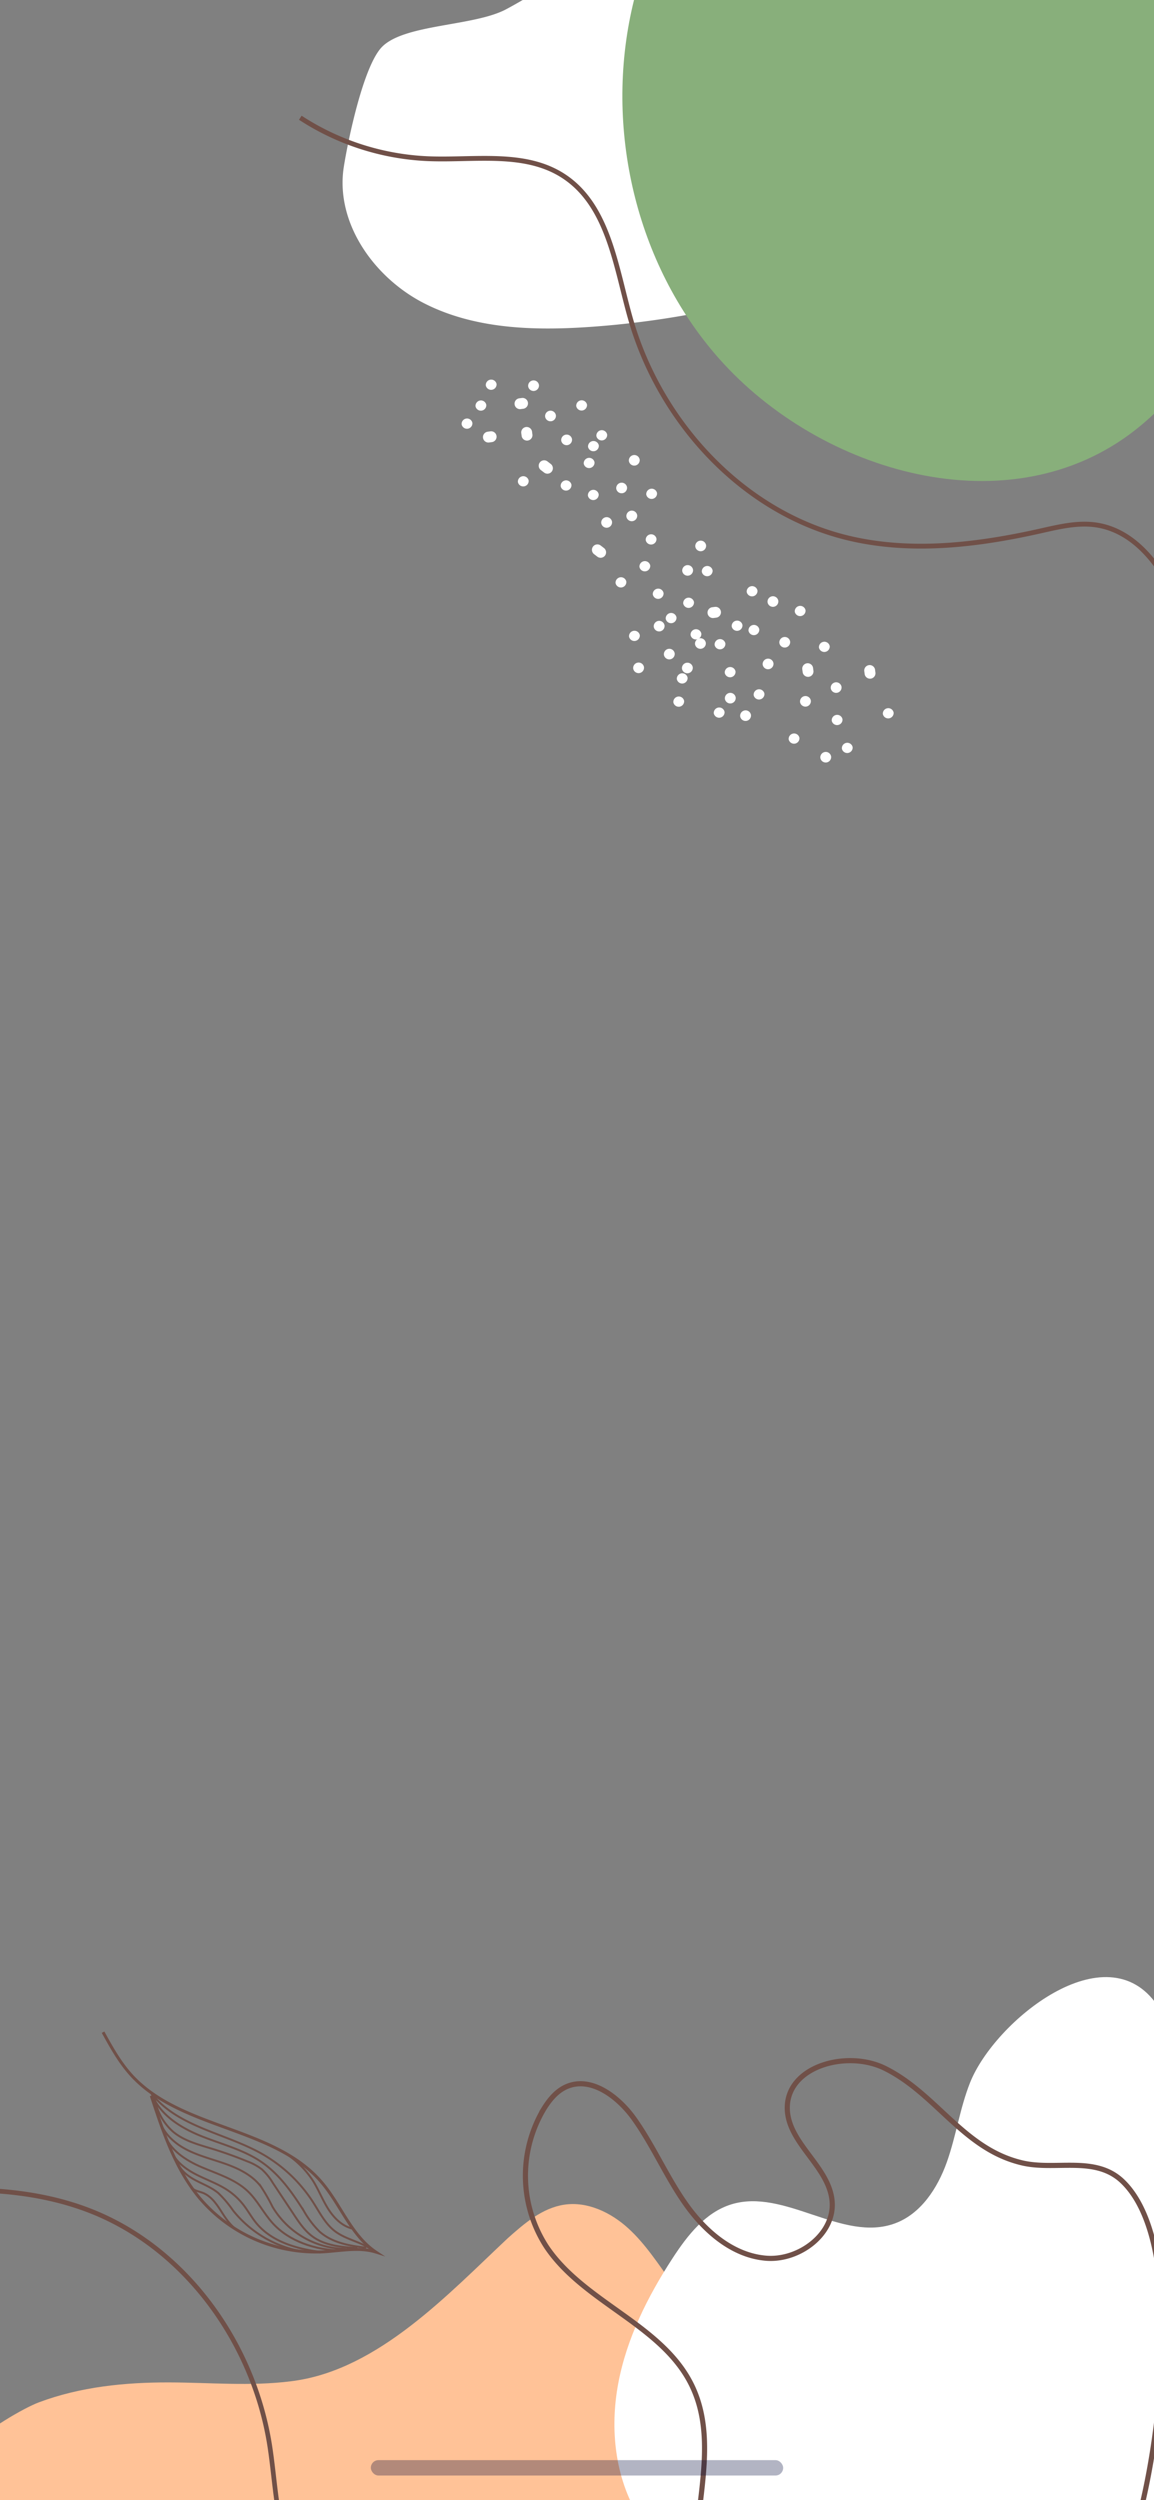 <svg xmlns="http://www.w3.org/2000/svg" xmlns:xlink="http://www.w3.org/1999/xlink" width="375" height="812" viewBox="0 0 375 812"><rect x="0" y="0" width="375" height="812" fill="#808080" stroke="none"/><defs><style>.a,.c{fill:#fff;}.a{stroke:#707070;}.b{clip-path:url(#a);}.d{fill:#88af7b;}.e,.g,.h,.i,.j,.k{fill:none;}.e,.g,.h,.i,.j{stroke:#705048;stroke-miterlimit:10;}.e{stroke-width:1.571px;}.f{fill:#ffc297;}.g{stroke-width:1.52px;}.h{stroke-width:1.671px;}.i{stroke-width:0.957px;}.j{stroke-width:0.638px;}.l{fill:#000839;opacity:0.304;}</style><clipPath id="a"><rect class="a" width="375" height="812" transform="translate(0.5 0.5)"/></clipPath></defs><g class="b" transform="translate(-0.5 -0.5)"><path class="c" d="M258.785,2.462c6.268-3.31,12.209-7.451,19.036-9.355,10.83-3.02,22.824.154,31.832,6.881s15.24,16.67,19.083,27.236c2.374,6.526,3.991,13.509,8.139,19.078,9.1,12.214,26.438,13.447,41.29,16.811,2.8.634,5.748,1.487,7.612,3.666,2.885,3.371,1.957,8.8-.894,12.2s-7.109,5.237-11.238,6.861a295.548,295.548,0,0,1-87.9,19.78c-18.249,1.243-37.354.607-53.631-7.736s-28.86-26.182-26.024-44.252c1.334-8.5,6.4-33.095,12.534-39.1C226.1,7.207,248.343,7.976,258.785,2.462Z" transform="translate(-93.868 1.078)"/><path class="d" d="M325.287,112.676q2.093,2.54,4.331,4.963c33.76,36.531,95.518,53.63,135.824,19.684,30.968-26.081,44.3-71.425,31.94-109.98C477.711-34.017,394.425-66.73,336.3-42.735c-10.718,4.425-20.852,11.1-27.276,20.756-3.922,5.893-6.321,12.669-8.141,19.51C290.409,36.917,299.434,81.291,325.287,112.676Z" transform="translate(-93.868 1.078)"/><g transform="translate(-93.868 1.078)"><path class="c" d="M310.11,212.085a1.768,1.768,0,0,0,3.505-.458,1.768,1.768,0,0,0-3.505.458Z"/><path class="c" d="M318.778,205.674a1.768,1.768,0,0,0,3.5-.458,1.768,1.768,0,0,0-3.5.458Z"/><path class="c" d="M306.814,203.011a1.768,1.768,0,0,0,3.505-.457,1.768,1.768,0,0,0-3.505.457Z"/><path class="c" d="M316.385,195.426a1.768,1.768,0,0,0,3.5-.457,1.768,1.768,0,0,0-3.5.457Z"/><path class="c" d="M332.14,202.874a1.768,1.768,0,0,0,3.5-.457,1.768,1.768,0,0,0-3.5.457Z"/><path class="c" d="M326.757,196.515l-1.039.135a1.768,1.768,0,0,0,.458,3.5l1.038-.135a1.768,1.768,0,0,0-.457-3.5Z"/><path class="c" d="M310.7,200.392a1.768,1.768,0,0,0,3.5-.457,1.768,1.768,0,0,0-3.5.457Z"/><path class="c" d="M306.5,192.492a1.768,1.768,0,0,0,3.5-.457,1.768,1.768,0,0,0-3.5.457Z"/><path class="c" d="M316.068,184.907a1.768,1.768,0,0,0,3.505-.457,1.768,1.768,0,0,0-3.505.457Z"/><path class="c" d="M320.222,208.653a1.768,1.768,0,0,0,3.505-.457,1.768,1.768,0,0,0-3.505.457Z"/><path class="c" d="M314.309,219.985a1.768,1.768,0,0,0,3.5-.457,1.768,1.768,0,0,0-3.5.457Z"/><path class="c" d="M329.884,217.953a1.768,1.768,0,0,0,3.5-.458,1.768,1.768,0,0,0-3.5.458Z"/><path class="c" d="M326.588,208.879a1.768,1.768,0,0,0,3.5-.457,1.768,1.768,0,0,0-3.5.457Z"/><path class="c" d="M342.208,215.289a1.768,1.768,0,0,0,3.505-.458,1.768,1.768,0,0,0-3.505.458Z"/><path class="c" d="M326.318,231.09a1.768,1.768,0,0,0,3.5-.457,1.768,1.768,0,0,0-3.5.457Z"/><path class="c" d="M315.979,216.6a1.768,1.768,0,0,0,3.505-.457,1.768,1.768,0,0,0-3.505.457Z"/><path class="c" d="M313.181,227.524a1.768,1.768,0,0,0,3.5-.457,1.768,1.768,0,0,0-3.5.457Z"/><path class="c" d="M337.015,191.678a1.768,1.768,0,0,0,3.5-.457,1.768,1.768,0,0,0-3.5.457Z"/><path class="c" d="M352.636,198.088a1.768,1.768,0,0,0,3.5-.457,1.768,1.768,0,0,0-3.5.457Z"/><path class="c" d="M304.2,174.841a1.768,1.768,0,0,0,3.5-.458,1.768,1.768,0,0,0-3.5.458Z"/><path class="c" d="M289.748,169.334a1.768,1.768,0,0,0,3.505-.458,1.768,1.768,0,0,0-3.505.458Z"/><path class="c" d="M294.623,158.137a1.768,1.768,0,0,0,3.505-.457,1.768,1.768,0,0,0-3.505.457Z"/><path class="c" d="M288.167,141.028a1.768,1.768,0,0,0,3.5-.457,1.768,1.768,0,0,0-3.5.457Z"/><path class="c" d="M281.621,131.322a1.768,1.768,0,0,0,3.5-.457,1.768,1.768,0,0,0-3.5.457Z"/><path class="c" d="M266,124.912a1.768,1.768,0,0,0,3.505-.457,1.768,1.768,0,0,0-3.505.457Z"/><path class="c" d="M252.231,124.6a1.768,1.768,0,0,0,3.5-.457,1.768,1.768,0,0,0-3.5.457Z"/><path class="c" d="M248.891,131.369a1.768,1.768,0,0,0,3.5-.458,1.768,1.768,0,0,0-3.5.458Z"/><path class="c" d="M264.048,128.665l-1.038.135a1.768,1.768,0,0,0,.457,3.5l1.038-.136a1.768,1.768,0,0,0-.457-3.5Z"/><path class="c" d="M271.508,134.754a1.768,1.768,0,0,0,3.505-.458,1.768,1.768,0,0,0-3.505.458Z"/><path class="c" d="M276.745,142.518a1.768,1.768,0,0,0,3.505-.457,1.768,1.768,0,0,0-3.505.457Z"/><path class="c" d="M276.566,157.326a1.768,1.768,0,0,0,3.5-.458,1.768,1.768,0,0,0-3.5.458Z"/><path class="c" d="M284.059,150.012a1.768,1.768,0,0,0,3.5-.457,1.768,1.768,0,0,0-3.5.457Z"/><path class="c" d="M285.459,144.549a1.768,1.768,0,0,0,3.5-.457,1.768,1.768,0,0,0-3.5.457Z"/><path class="c" d="M273.391,150.144l-1.174-.9a1.768,1.768,0,0,0-2.155,2.8l1.174.9a1.768,1.768,0,0,0,2.155-2.8Z"/><path class="c" d="M263.744,139.991l.135,1.038a1.768,1.768,0,0,0,3.505-.457q-.069-.519-.136-1.039a1.768,1.768,0,0,0-3.5.458Z"/><path class="c" d="M253.846,139.5l-1.039.135a1.768,1.768,0,0,0,.458,3.505L254.3,143a1.768,1.768,0,0,0-.457-3.5Z"/><path class="c" d="M244.377,137.238a1.768,1.768,0,0,0,3.5-.458,1.768,1.768,0,0,0-3.5.458Z"/><path class="c" d="M262.661,155.972a1.768,1.768,0,0,0,3.5-.457,1.768,1.768,0,0,0-3.5.457Z"/><path class="c" d="M285.414,160.4a1.768,1.768,0,0,0,3.5-.457,1.768,1.768,0,0,0-3.5.457Z"/><path class="c" d="M287.354,179.354l1.173.9a1.768,1.768,0,0,0,2.155-2.8l-1.174-.9a1.768,1.768,0,0,0-2.154,2.8Z"/><path class="c" d="M297.919,167.211a1.768,1.768,0,0,0,3.505-.457,1.768,1.768,0,0,0-3.505.457Z"/><path class="c" d="M294.4,188.791a1.768,1.768,0,0,0,3.5-.458,1.768,1.768,0,0,0-3.5.458Z"/><path class="c" d="M302.164,183.554a1.768,1.768,0,0,0,3.5-.458,1.768,1.768,0,0,0-3.5.458Z"/><path class="c" d="M322.434,185.133a1.768,1.768,0,0,0,3.5-.457,1.768,1.768,0,0,0-3.5.457Z"/><path class="c" d="M298.779,206.171a1.768,1.768,0,0,0,3.5-.457,1.768,1.768,0,0,0-3.5.457Z"/><path class="c" d="M300.133,216.554a1.768,1.768,0,0,0,3.505-.457,1.768,1.768,0,0,0-3.505.457Z"/><path class="c" d="M337.6,204.274a1.768,1.768,0,0,0,3.5-.458,1.768,1.768,0,0,0-3.5.458Z"/><path class="c" d="M343.787,195.019a1.768,1.768,0,0,0,3.505-.458,1.768,1.768,0,0,0-3.505.458Z"/><path class="c" d="M347.625,208.246a1.768,1.768,0,0,0,3.505-.457,1.768,1.768,0,0,0-3.505.457Z"/><path class="c" d="M354.352,227.432a1.768,1.768,0,0,0,3.505-.457,1.768,1.768,0,0,0-3.505.457Z"/><path class="c" d="M334.895,232.083a1.768,1.768,0,0,0,3.505-.458,1.768,1.768,0,0,0-3.505.458Z"/><path class="c" d="M350.651,239.531a1.768,1.768,0,0,0,3.5-.457,1.768,1.768,0,0,0-3.5.457Z"/><path class="c" d="M364.329,222.962a1.768,1.768,0,0,0,3.505-.457,1.768,1.768,0,0,0-3.505.457Z"/><path class="c" d="M360.492,209.735a1.768,1.768,0,0,0,3.5-.457,1.768,1.768,0,0,0-3.5.457Z"/><path class="c" d="M339.274,225.175a1.768,1.768,0,0,0,3.5-.457,1.768,1.768,0,0,0-3.5.457Z"/><path class="c" d="M329.929,226.4a1.768,1.768,0,0,0,3.505-.458,1.768,1.768,0,0,0-3.505.458Z"/><path class="c" d="M355.074,216.778q.069.519.136,1.038a1.768,1.768,0,0,0,3.5-.457l-.135-1.038a1.768,1.768,0,0,0-3.505.457Z"/><path class="c" d="M364.646,233.481a1.768,1.768,0,0,0,3.5-.457,1.768,1.768,0,0,0-3.5.457Z"/><path class="c" d="M381.259,231.313a1.768,1.768,0,0,0,3.5-.457,1.768,1.768,0,0,0-3.5.457Z"/><path class="c" d="M375.209,217.319l.135,1.038a1.768,1.768,0,0,0,3.505-.457c-.045-.346-.091-.692-.136-1.039a1.768,1.768,0,0,0-3.5.458Z"/><path class="c" d="M367.942,242.555a1.768,1.768,0,0,0,3.5-.457,1.768,1.768,0,0,0-3.5.457Z"/><path class="c" d="M360.944,245.58a1.768,1.768,0,0,0,3.505-.457,1.768,1.768,0,0,0-3.505.457Z"/><path class="c" d="M320.311,176.962a1.768,1.768,0,0,0,3.505-.458,1.768,1.768,0,0,0-3.505.458Z"/><path class="c" d="M304.375,160.033a1.768,1.768,0,0,0,3.5-.457,1.768,1.768,0,0,0-3.5.457Z"/><path class="c" d="M298.731,149.154a1.768,1.768,0,0,0,3.505-.458,1.768,1.768,0,0,0-3.505.458Z"/></g><path class="e" d="M181.952,30.664a82.48,82.48,0,0,0,41.511,13.3c14.987.615,31.379-2.558,43.966,5.6,14.745,9.555,17.028,29.618,21.857,46.512,9.617,33.648,36.585,62.856,70.606,71.058,20.429,4.926,41.939,2.36,62.445-2.237,6.039-1.353,12.227-2.89,18.345-1.96,13.056,1.985,21.862,14.426,26.87,26.646" transform="translate(-83.868 8.078)"/><path class="f" d="M126.835,730.821q.57-.072,1.138-.152c27.471-3.837,50.1-28.225,69.428-46.349,5.388-4.8,11.211-9.809,18.349-10.863,7.524-1.112,15.083,2.515,20.717,7.623s9.762,11.619,14.267,17.747c7.263,9.876,15.913,19.119,26.9,24.558,8.307,4.113,17.639,5.9,25.813,10.27s15.441,12.638,14.4,21.849c-.786,6.951-6.227,12.683-12.531,15.714s-13.418,3.823-20.382,4.479c-72.786,6.855-146.1,3.593-219.137.325-14.209-.636-28.514-1.285-42.362-4.529C-3.307,765.228,35.411,741.26,45,737.657c13.452-5.054,28.01-6.515,42.38-6.475C100.546,731.218,113.786,732.47,126.835,730.821Z" transform="translate(-31.868 43.078)"/><path class="g" d="M214.937,828.554a79.845,79.845,0,0,0-38.174-17.962c-14.307-2.467-30.437-1.474-41.5-10.879-12.954-11.016-12.633-30.558-15.152-47.376-5.016-33.5-27.241-64.908-58.865-77.04-18.991-7.286-39.956-7.516-60.212-5.673-5.965.543-12.1,1.243-17.852-.416-12.283-3.54-19.176-16.582-22.452-28.938" transform="translate(-31.868 43.078)"/><path class="c" d="M347.592,633.835c-3.313,8.339-4.535,17.371-7.549,25.823s-8.428,16.772-16.848,19.876c-17.112,6.307-35.888-11.606-53.289-6.145-8.335,2.615-14.141,10.039-18.912,17.357-8.147,12.5-14.978,26.119-17.725,40.784s-1.106,30.519,6.684,43.244c7.486,12.229,19.954,20.643,33.014,26.561,26.336,11.934,57.03,14.945,84.584,6.179s51.427-29.773,61.623-56.83c6.209-16.478,7.328-34.388,7.808-51.991.835-30.633-.736-63.684-18.474-89.878C391.932,584.338,355.538,613.834,347.592,633.835Z" transform="translate(-31.868 43.078)"/><path class="h" d="M319.913,629.169c-12.278-6.083-31.842-.728-31.712,12.973.107,11.281,13.4,18.736,14.549,29.959,1.1,10.766-10.62,19.609-21.408,18.749s-19.838-8.681-26.094-17.512-10.529-18.943-16.805-27.76c-5.154-7.241-14.159-14.079-22.221-10.34-3.079,1.429-5.333,4.189-7.116,7.077a42.389,42.389,0,0,0,.813,44.767c12.211,18.261,37.669,25.308,47.255,45.072,9.992,20.6-1.65,45.231,1.639,67.89,4.755,32.757,42.732,53.795,75.121,46.964s57.015-35.382,67.072-66.919c7.783-24.4,17.525-93.761-3.883-114.22-8.791-8.4-21.627-3.454-32.462-5.95C345.451,655.492,336.791,637.53,319.913,629.169Z" transform="translate(-31.868 43.078)"/><g transform="matrix(0.914, 0.407, -0.407, 0.914, 224.495, -86.642)"><path class="i" d="M129.834,759.644c4.434,3.352,8.919,6.733,14,8.98,21.864,9.661,49-3.639,70.593,6.617,8.73,4.147,15.89,11.929,25.416,13.557-5.718.666-10.583,4.274-15.7,6.9a49.526,49.526,0,0,1-43.734.383c-11.069-5.438-19.615-14.808-27.881-23.961"/><path class="j" d="M153.242,771.911c12.118,5.784,26.456,1.531,39.823,2.818a47.724,47.724,0,0,1,21.451,7.53c3.328,2.177,6.5,4.828,10.371,5.751,4.564,1.09,9.458-.4,14.007.753"/><path class="j" d="M152.23,771.295c5,5.232,12.9,6.437,20.134,6.2s14.538-1.59,21.656-.274c6.927,1.279,13.137,5,19,8.907a30.585,30.585,0,0,0,7.322,4.028c5.195,1.688,10.853.3,16.047-1.387"/><path class="j" d="M153.825,772.344a18.483,18.483,0,0,0,9.857,7.542c4.451,1.3,9.2.5,13.8-.066q6.039-.739,12.128-.921a17.977,17.977,0,0,1,5.451.433,19.307,19.307,0,0,1,4.945,2.506l10.465,6.64c2.66,1.688,5.391,3.406,8.469,4.075,4.973,1.082,10.073-.7,14.848-2.466"/><path class="j" d="M157.392,777.181c2.549,3.925,7.386,5.817,12.05,6.2s9.328-.481,13.993-.854,9.585-.2,13.678,2.073a62.56,62.56,0,0,1,6.044,4.424,28.038,28.038,0,0,0,27.3,2.836"/><path class="j" d="M161.349,781.549c3.721,4.253,9.946,5.182,15.6,5.1s11.487-.851,16.814,1.033c4.114,1.456,7.546,4.382,11.534,6.154,7.4,3.29,16.117,2.291,23.652-.684"/><path class="j" d="M165.383,785.516c2.7,2.8,6.773,3.781,10.651,4.017s7.8-.141,11.631.511a21.922,21.922,0,0,1,6.644,2.276c2.11,1.129,4.027,2.6,6.166,3.673,7.1,3.562,15.649,2.306,23.247-.015"/><path class="j" d="M169.029,788.273c1.887,2.136,4.9,2.859,7.748,3.062s5.752.006,8.492.79a36.924,36.924,0,0,1,6.716,3.233,36.76,36.76,0,0,0,26.587,2.81"/><path class="j" d="M176.544,793.971c1.206.755,3.121.1,4.544.124,2.953.042,5.566,1.8,8.029,3.433s5.1,3.177,8.278,3.255"/><path class="j" d="M199.562,771.4a30.515,30.515,0,0,1,12.42,4.729c2.818,1.963,5.284,4.405,8.159,6.284s6.36,3.188,9.724,2.495"/></g><g transform="translate(0.5 778.5)"><rect class="k" width="375" height="34"/><rect class="l" width="134" height="5" rx="2.5" transform="translate(120.5 21)"/></g></g></svg>
